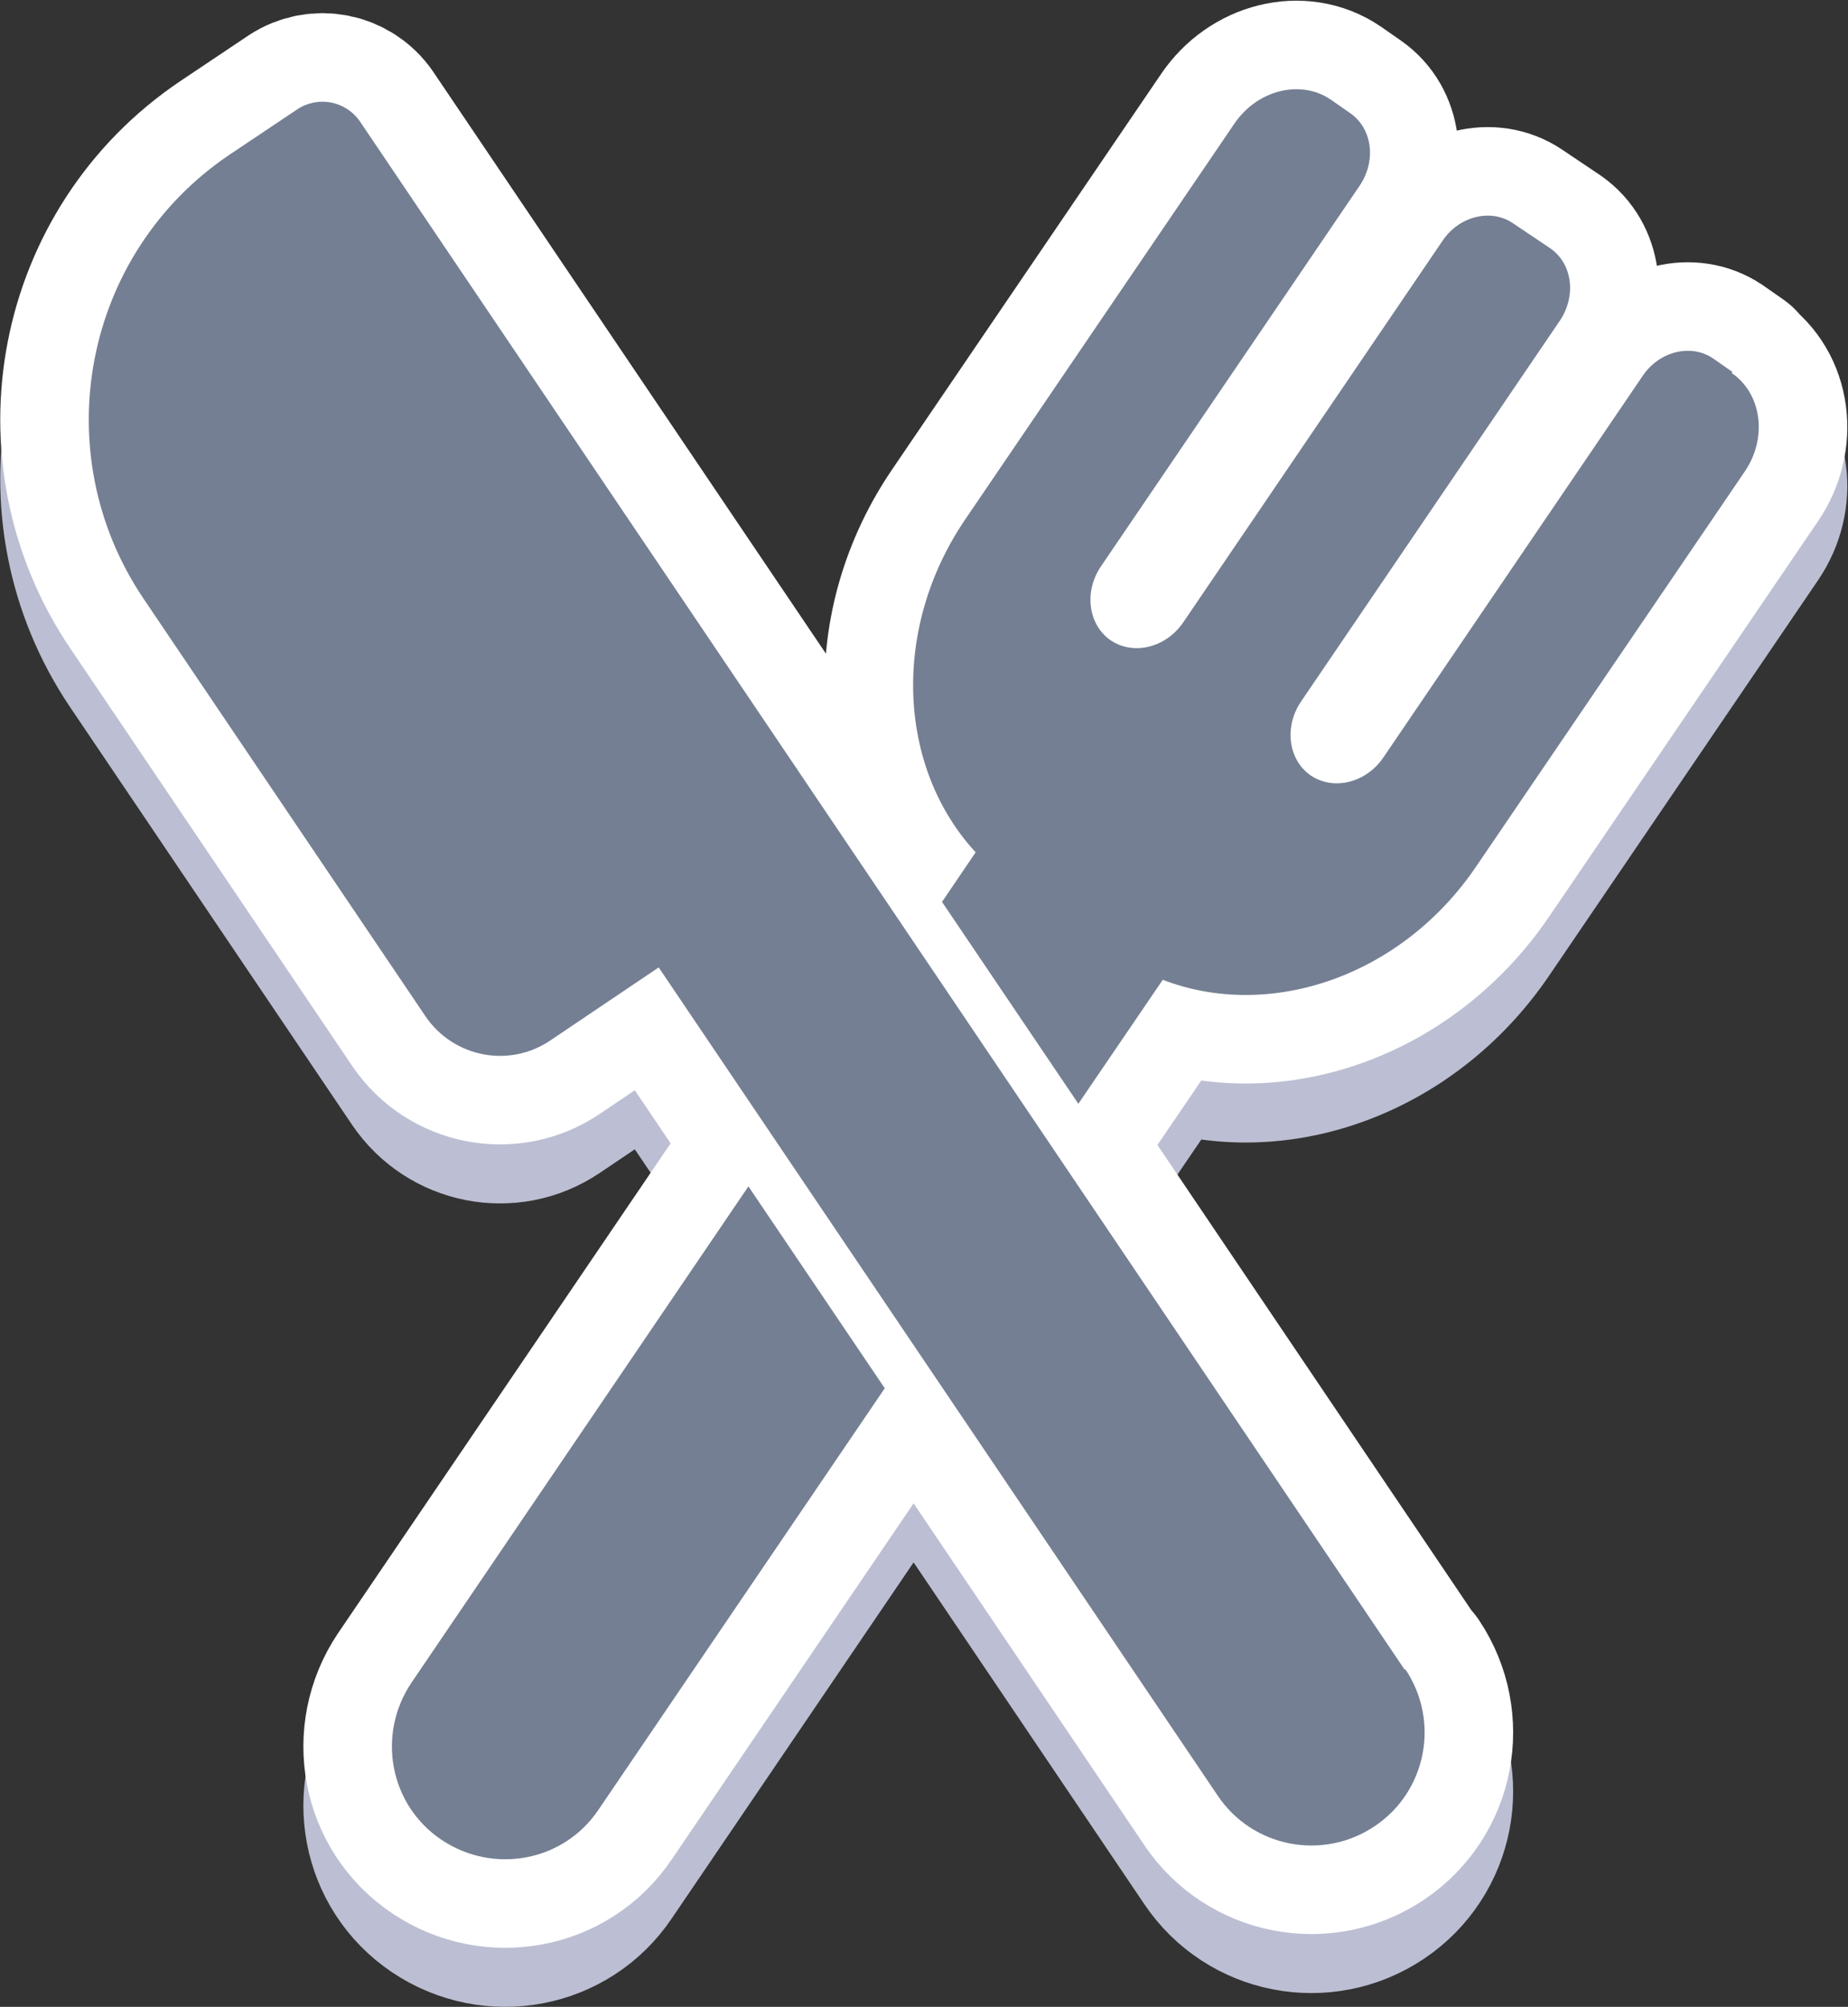 <?xml version="1.0" encoding="UTF-8"?>
<svg id="Layer_2" data-name="Layer 2" xmlns="http://www.w3.org/2000/svg" width="313.1" height="340" viewBox="0 0 313.1 340">
  <rect x="0" y="0" width="313.1" height="340" fill="#333333" stroke="none"/>
  <defs>
    <style>
      .cls-1 {
        fill: #bcbfd3;
        stroke: #bcbfd3;
      }

      .cls-1, .cls-2 {
        stroke-linecap: round;
        stroke-linejoin: round;
        stroke-width: 30px;
      }

      .cls-3 {
        fill: #747f93;
      }

      .cls-2 {
        fill: #fff;
        stroke: #fff;
      }
    </style>
  </defs>
  <g id="Grouped">
    <g>
      <g>
        <path class="cls-1" d="m238,292.9l-102.7-152.2c0-.1-.2-.2-.2-.3,0-.1-.1-.2-.2-.3L61,30.6c-2.4-3.5-7.1-4.4-10.6-2.1l-11.5,7.7c-24.8,16.7-31.3,50.4-14.6,75.2l47.8,70.8c4.7,6.9,14.1,8.8,21.1,4.1l18.4-12.4,94.7,140.3c5.9,8.8,17.8,11.1,26.6,5.2h0c8.8-5.9,11.1-17.8,5.2-26.6Z"/>
        <g>
          <path class="cls-1" d="m293.5,73l-3.3-2.3c-3.7-2.5-9.1-1.2-11.9,3l-43.9,64.6c-2.9,4.3-8.4,5.7-12.3,3.1-3.8-2.6-4.6-8.2-1.7-12.5l43.9-64.6c2.8-4.2,2.1-9.6-1.6-12.2l-6.4-4.3c-3.7-2.5-9.1-1.2-11.9,3l-43.9,64.6c-2.9,4.3-8.4,5.7-12.3,3.1h0c-3.8-2.6-4.6-8.2-1.7-12.5l43.9-64.6c2.8-4.2,2.1-9.6-1.6-12.2l-3.3-2.3c-5.1-3.5-12.5-1.7-16.4,4.1l-45.5,66.9c-12.7,18.6-11.5,42.2,1.7,56.5l-5.7,8.4,23.1,34.2,14.3-21c18.2,7,40.5-.6,53.1-19.2l45.5-66.9c3.9-5.7,2.9-13.2-2.2-16.7Z"/>
          <path class="cls-1" d="m69.7,295.1c-5.9,8.8-3.7,20.7,5.1,26.6h0c8.8,5.9,20.7,3.7,26.6-5.1l48.5-71.4-23.1-34.2-57.1,84.1Z"/>
        </g>
      </g>
      <g>
        <path class="cls-2" d="m238,282.9l-102.7-152.2c0-.1-.2-.2-.2-.3,0-.1-.1-.2-.2-.3L61,20.6c-2.4-3.5-7.1-4.4-10.6-2.1l-11.5,7.7c-24.8,16.7-31.3,50.4-14.6,75.2l47.8,70.8c4.7,6.9,14.1,8.8,21.1,4.1l18.4-12.4,94.7,140.3c5.9,8.8,17.8,11.1,26.6,5.2h0c8.8-5.9,11.1-17.8,5.2-26.6Z"/>
        <g>
          <path class="cls-2" d="m293.5,63l-3.3-2.3c-3.7-2.5-9.1-1.2-11.9,3l-43.9,64.6c-2.9,4.3-8.4,5.7-12.3,3.1-3.8-2.6-4.6-8.2-1.7-12.5l43.9-64.6c2.8-4.2,2.1-9.6-1.6-12.2l-6.4-4.3c-3.7-2.5-9.1-1.2-11.9,3l-43.9,64.6c-2.9,4.3-8.4,5.7-12.3,3.1h0c-3.8-2.6-4.6-8.2-1.7-12.5l43.9-64.6c2.8-4.2,2.1-9.6-1.6-12.2l-3.3-2.3c-5.1-3.5-12.5-1.7-16.4,4.1l-45.5,66.9c-12.7,18.6-11.5,42.2,1.7,56.5l-5.7,8.4,23.1,34.2,14.3-21c18.2,7,40.5-.6,53.1-19.2l45.5-66.9c3.9-5.7,2.9-13.2-2.2-16.7Z"/>
          <path class="cls-2" d="m69.7,285.1c-5.9,8.8-3.7,20.7,5.1,26.6h0c8.8,5.9,20.7,3.7,26.6-5.1l48.5-71.4-23.1-34.2-57.1,84.1Z"/>
        </g>
      </g>
      <g>
        <path class="cls-3" d="m238,282.9l-102.7-152.2c0-.1-.2-.2-.2-.3,0-.1-.1-.2-.2-.3L61,20.6c-2.4-3.5-7.1-4.4-10.6-2.1l-11.5,7.7c-24.8,16.7-31.3,50.4-14.6,75.2l47.8,70.8c4.7,6.9,14.1,8.8,21.1,4.1l18.4-12.4,94.7,140.3c5.9,8.8,17.8,11.1,26.6,5.2h0c8.8-5.9,11.1-17.8,5.2-26.6Z"/>
        <g>
          <path class="cls-3" d="m293.5,63l-3.3-2.3c-3.7-2.5-9.1-1.2-11.9,3l-43.9,64.6c-2.9,4.3-8.4,5.7-12.3,3.1-3.8-2.6-4.6-8.2-1.7-12.5l43.9-64.6c2.8-4.2,2.1-9.6-1.6-12.2l-6.4-4.3c-3.7-2.5-9.1-1.2-11.9,3l-43.9,64.6c-2.9,4.3-8.4,5.7-12.3,3.1h0c-3.8-2.6-4.6-8.2-1.7-12.5l43.9-64.6c2.8-4.2,2.1-9.6-1.6-12.2l-3.3-2.3c-5.1-3.5-12.5-1.7-16.4,4.1l-45.5,66.9c-12.7,18.6-11.5,42.2,1.7,56.5l-5.7,8.4,23.1,34.2,14.3-21c18.2,7,40.5-.6,53.1-19.2l45.5-66.9c3.9-5.7,2.9-13.2-2.2-16.7Z"/>
          <path class="cls-3" d="m69.7,285.1c-5.9,8.8-3.7,20.7,5.1,26.6h0c8.8,5.9,20.7,3.7,26.6-5.1l48.5-71.4-23.1-34.2-57.1,84.1Z"/>
        </g>
      </g>
    </g>
  </g>
</svg>